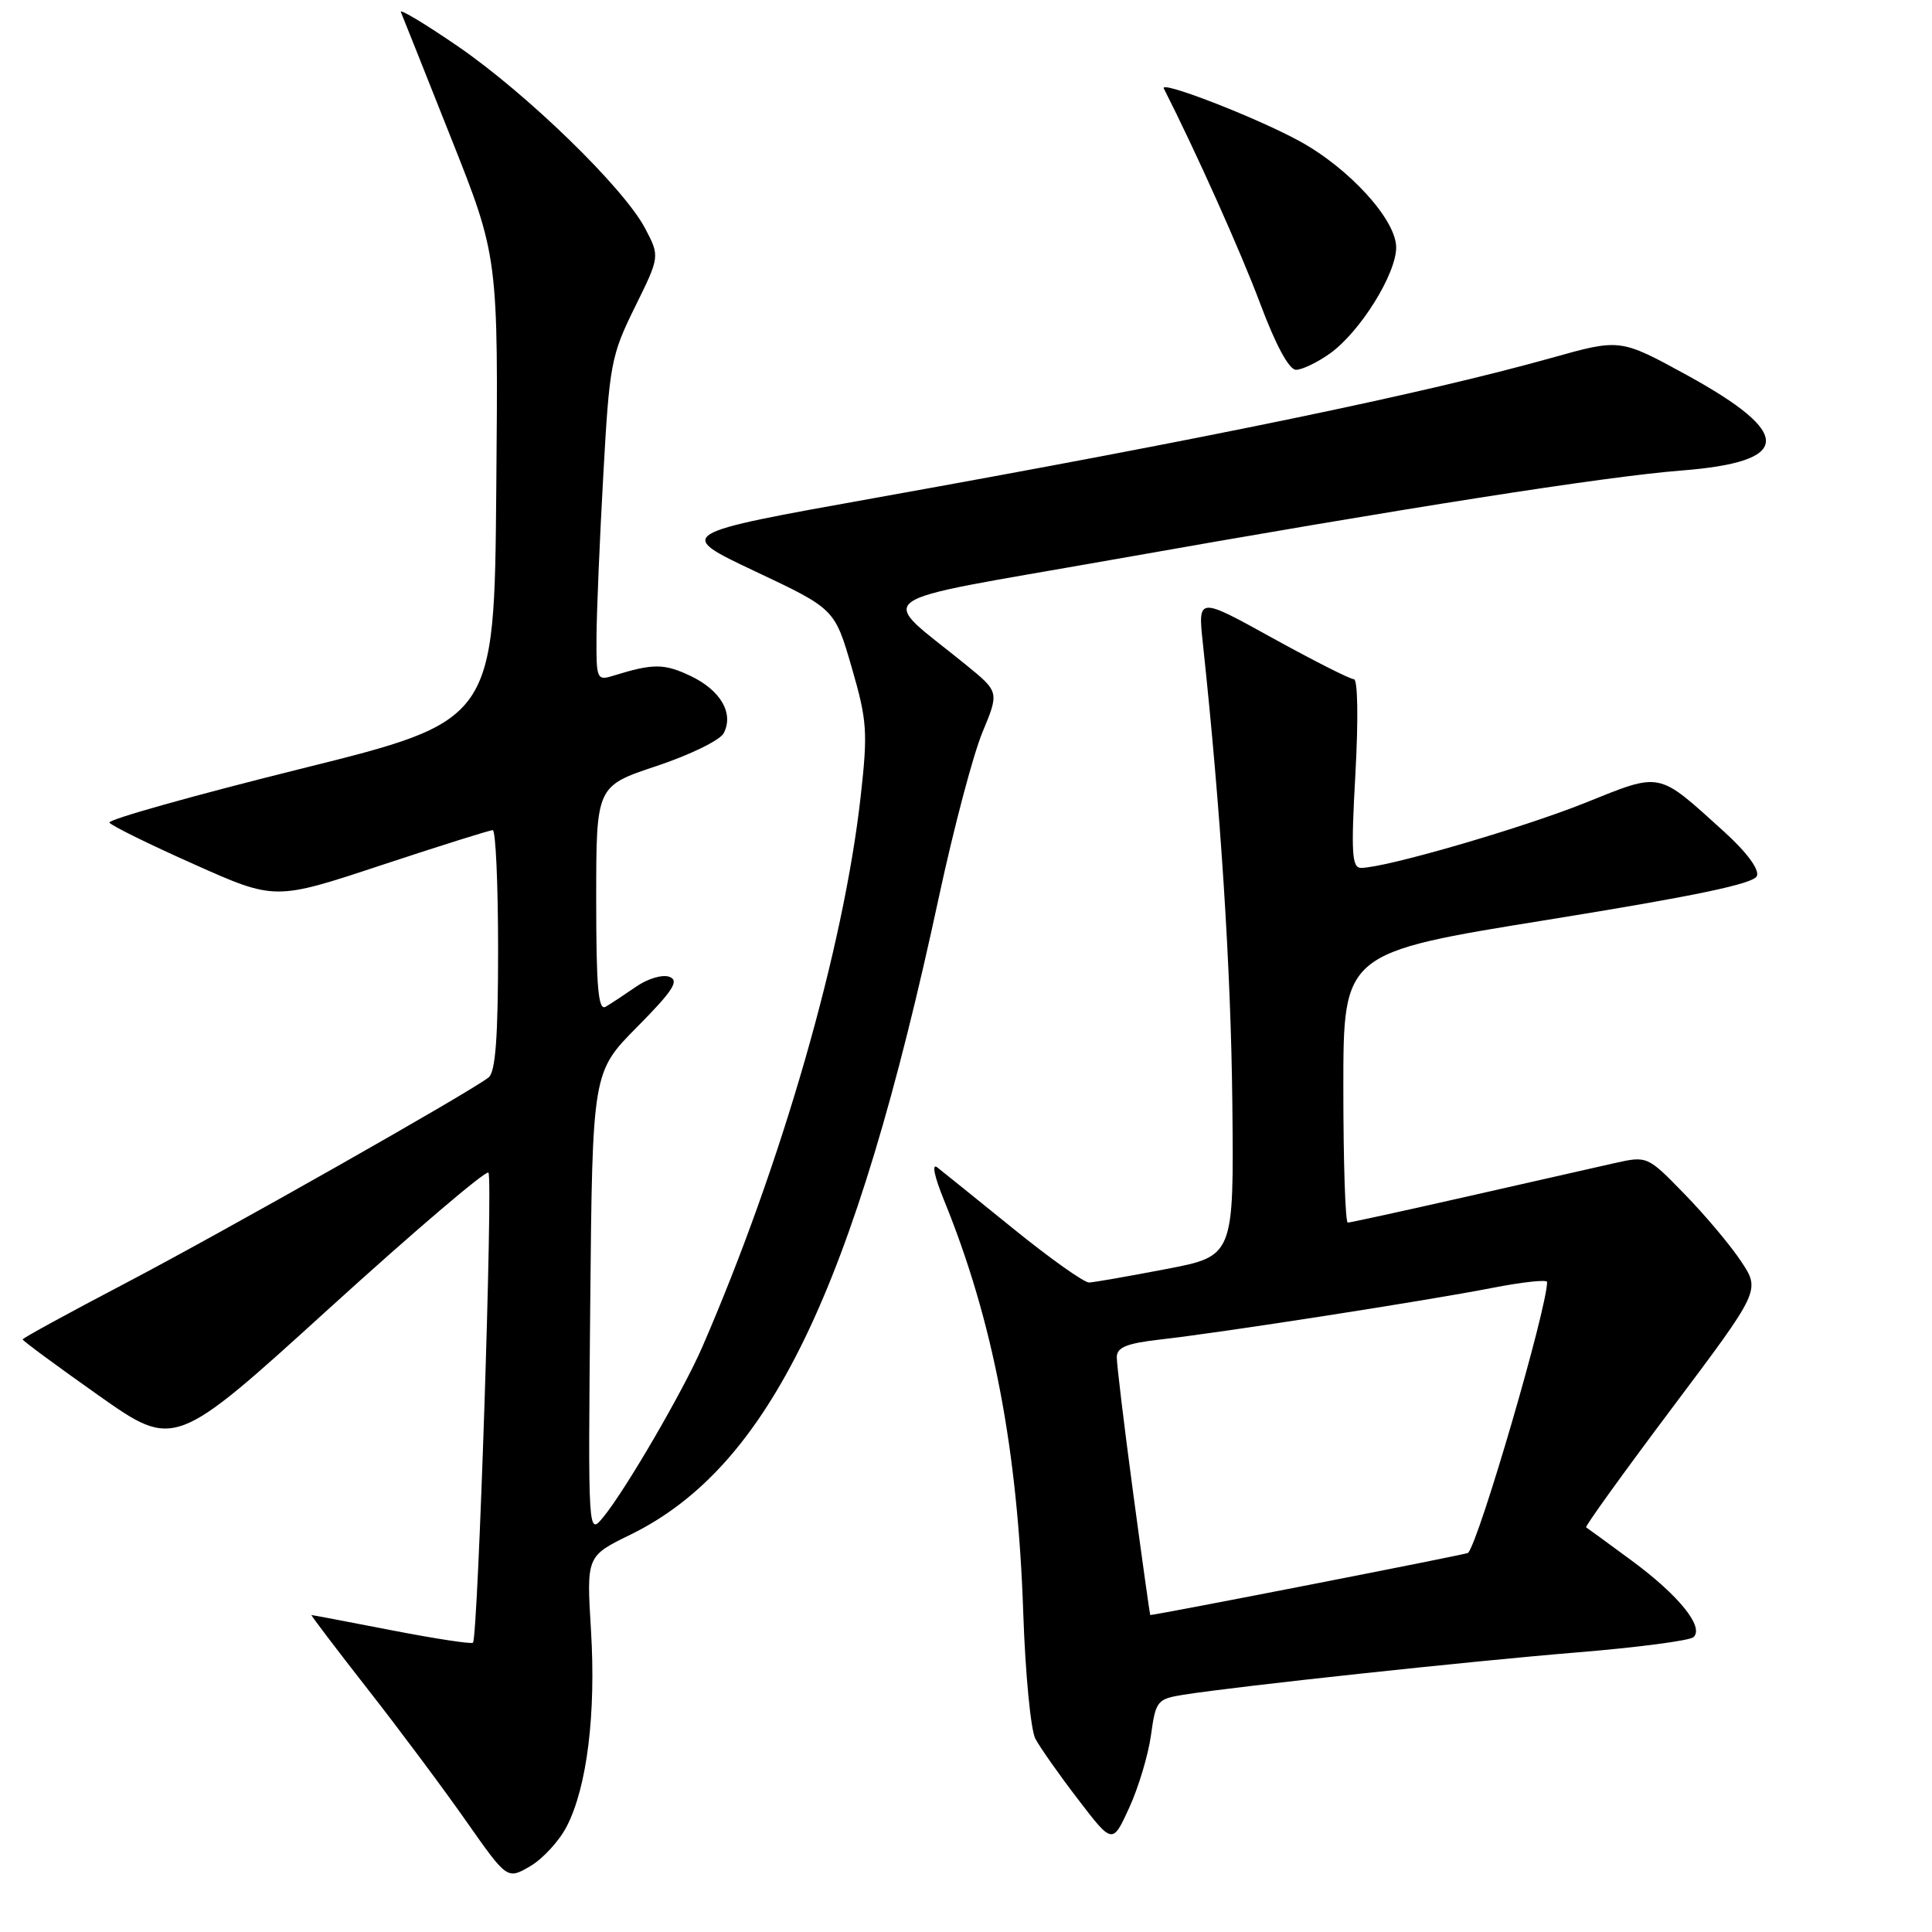 <?xml version="1.0" encoding="UTF-8" standalone="no"?>
<!DOCTYPE svg PUBLIC "-//W3C//DTD SVG 1.1//EN" "http://www.w3.org/Graphics/SVG/1.1/DTD/svg11.dtd" >
<svg xmlns="http://www.w3.org/2000/svg" xmlns:xlink="http://www.w3.org/1999/xlink" version="1.1" viewBox="0 0 256 256">
 <g >
 <path fill="currentColor"
d=" M 75.10 242.00 C 77.79 236.78 78.98 227.09 78.31 216.04 C 77.71 206.20 77.71 206.20 83.52 203.36 C 101.92 194.35 113.18 171.08 124.42 118.81 C 126.36 109.78 128.95 99.98 130.18 97.03 C 132.40 91.68 132.40 91.68 127.99 88.09 C 116.23 78.51 114.10 80.05 147.13 74.21 C 186.33 67.27 212.71 63.14 222.76 62.35 C 237.51 61.20 237.72 57.49 223.48 49.68 C 214.68 44.87 214.68 44.87 205.59 47.42 C 188.62 52.17 160.51 57.99 116.00 65.97 C 89.50 70.72 89.50 70.72 100.05 75.70 C 110.60 80.68 110.60 80.68 112.85 88.42 C 114.90 95.48 115.00 96.96 114.05 105.48 C 111.80 125.66 103.58 154.25 93.05 178.50 C 90.53 184.30 82.93 197.36 79.96 201.00 C 77.92 203.50 77.92 203.50 78.21 172.78 C 78.50 142.06 78.50 142.06 84.43 136.07 C 89.17 131.28 90.03 129.95 88.72 129.44 C 87.80 129.09 85.84 129.66 84.29 130.74 C 82.75 131.80 80.94 133.00 80.25 133.40 C 79.27 133.96 79.00 130.84 79.00 119.14 C 79.00 104.16 79.00 104.16 87.01 101.50 C 91.42 100.03 95.41 98.08 95.89 97.16 C 97.27 94.53 95.49 91.46 91.49 89.56 C 87.98 87.90 86.54 87.90 81.25 89.54 C 79.09 90.21 79.00 90.00 79.04 84.37 C 79.06 81.14 79.46 71.51 79.94 62.97 C 80.75 48.25 80.97 47.10 84.12 40.71 C 87.44 33.98 87.44 33.98 85.47 30.24 C 82.63 24.86 69.79 12.39 60.62 6.10 C 56.28 3.13 52.90 1.10 53.12 1.60 C 53.33 2.09 56.32 9.60 59.76 18.27 C 66.03 34.04 66.03 34.04 65.76 64.77 C 65.50 95.50 65.50 95.50 39.78 101.89 C 25.63 105.41 14.26 108.61 14.50 109.00 C 14.75 109.40 19.78 111.88 25.69 114.51 C 36.43 119.31 36.43 119.31 50.50 114.65 C 58.24 112.09 64.89 110.00 65.29 110.00 C 65.68 110.00 66.00 117.14 66.00 125.88 C 66.00 137.38 65.66 142.03 64.75 142.76 C 62.36 144.67 29.41 163.34 16.25 170.23 C 8.96 174.05 3.00 177.31 3.00 177.48 C 3.00 177.66 7.53 180.99 13.06 184.90 C 23.13 192.00 23.13 192.00 43.61 173.38 C 54.88 163.14 64.38 155.04 64.72 155.38 C 65.35 156.02 63.34 216.99 62.67 217.67 C 62.46 217.87 57.61 217.13 51.90 216.02 C 46.18 214.91 41.40 214.00 41.27 214.00 C 41.15 214.00 44.48 218.39 48.67 223.75 C 52.87 229.11 58.75 237.00 61.75 241.28 C 67.21 249.06 67.21 249.06 70.26 247.28 C 71.93 246.30 74.11 243.93 75.10 242.00 Z  M 152.51 229.92 C 153.14 225.36 153.33 225.12 156.83 224.56 C 163.91 223.44 194.65 220.13 209.00 218.95 C 216.97 218.30 223.90 217.39 224.40 216.93 C 225.84 215.60 222.47 211.41 216.25 206.82 C 213.09 204.49 210.35 202.49 210.17 202.38 C 209.99 202.27 215.11 195.16 221.55 186.58 C 233.26 170.99 233.26 170.99 230.72 167.16 C 229.33 165.05 225.96 161.04 223.23 158.24 C 218.28 153.15 218.28 153.15 213.89 154.13 C 211.47 154.67 202.68 156.66 194.34 158.56 C 186.00 160.45 178.91 162.00 178.59 162.00 C 178.26 162.00 178.00 153.95 178.00 144.12 C 178.00 126.24 178.00 126.24 205.13 121.87 C 224.65 118.72 232.41 117.10 232.80 116.07 C 233.14 115.20 231.44 112.91 228.43 110.18 C 219.54 102.14 220.26 102.28 209.97 106.41 C 201.49 109.80 183.56 115.00 180.34 115.00 C 179.13 115.00 179.01 113.03 179.60 102.50 C 180.00 95.28 179.91 90.00 179.40 90.00 C 178.90 90.00 174.05 87.54 168.61 84.54 C 158.72 79.07 158.72 79.07 159.39 85.29 C 161.75 107.38 163.10 128.39 163.29 146.07 C 163.50 166.44 163.50 166.44 154.50 168.16 C 149.55 169.11 144.97 169.91 144.32 169.94 C 143.67 169.97 139.17 166.78 134.32 162.85 C 129.47 158.92 124.91 155.25 124.20 154.69 C 123.43 154.08 123.79 155.86 125.11 159.09 C 131.61 175.05 134.86 192.02 135.59 213.81 C 135.86 221.77 136.58 229.23 137.19 230.39 C 137.81 231.55 140.35 235.17 142.86 238.44 C 147.41 244.38 147.41 244.38 149.63 239.53 C 150.85 236.87 152.15 232.54 152.51 229.92 Z  M 176.21 46.85 C 180.20 44.01 185.00 36.33 185.00 32.78 C 185.00 29.12 178.77 22.28 172.14 18.67 C 166.37 15.53 153.64 10.60 154.21 11.72 C 158.48 20.13 164.43 33.41 166.99 40.25 C 169.06 45.77 170.81 49.00 171.73 49.00 C 172.53 49.00 174.55 48.03 176.21 46.85 Z  M 150.14 197.75 C 148.94 188.81 147.97 180.74 147.98 179.82 C 148.00 178.52 149.30 178.00 153.75 177.49 C 161.86 176.58 189.11 172.34 197.75 170.65 C 201.74 169.87 205.00 169.52 205.00 169.87 C 204.99 173.36 196.05 204.03 194.53 205.77 C 194.36 205.96 153.22 214.00 152.41 214.00 C 152.37 214.00 151.34 206.69 150.14 197.75 Z "/>
</g>
</svg>